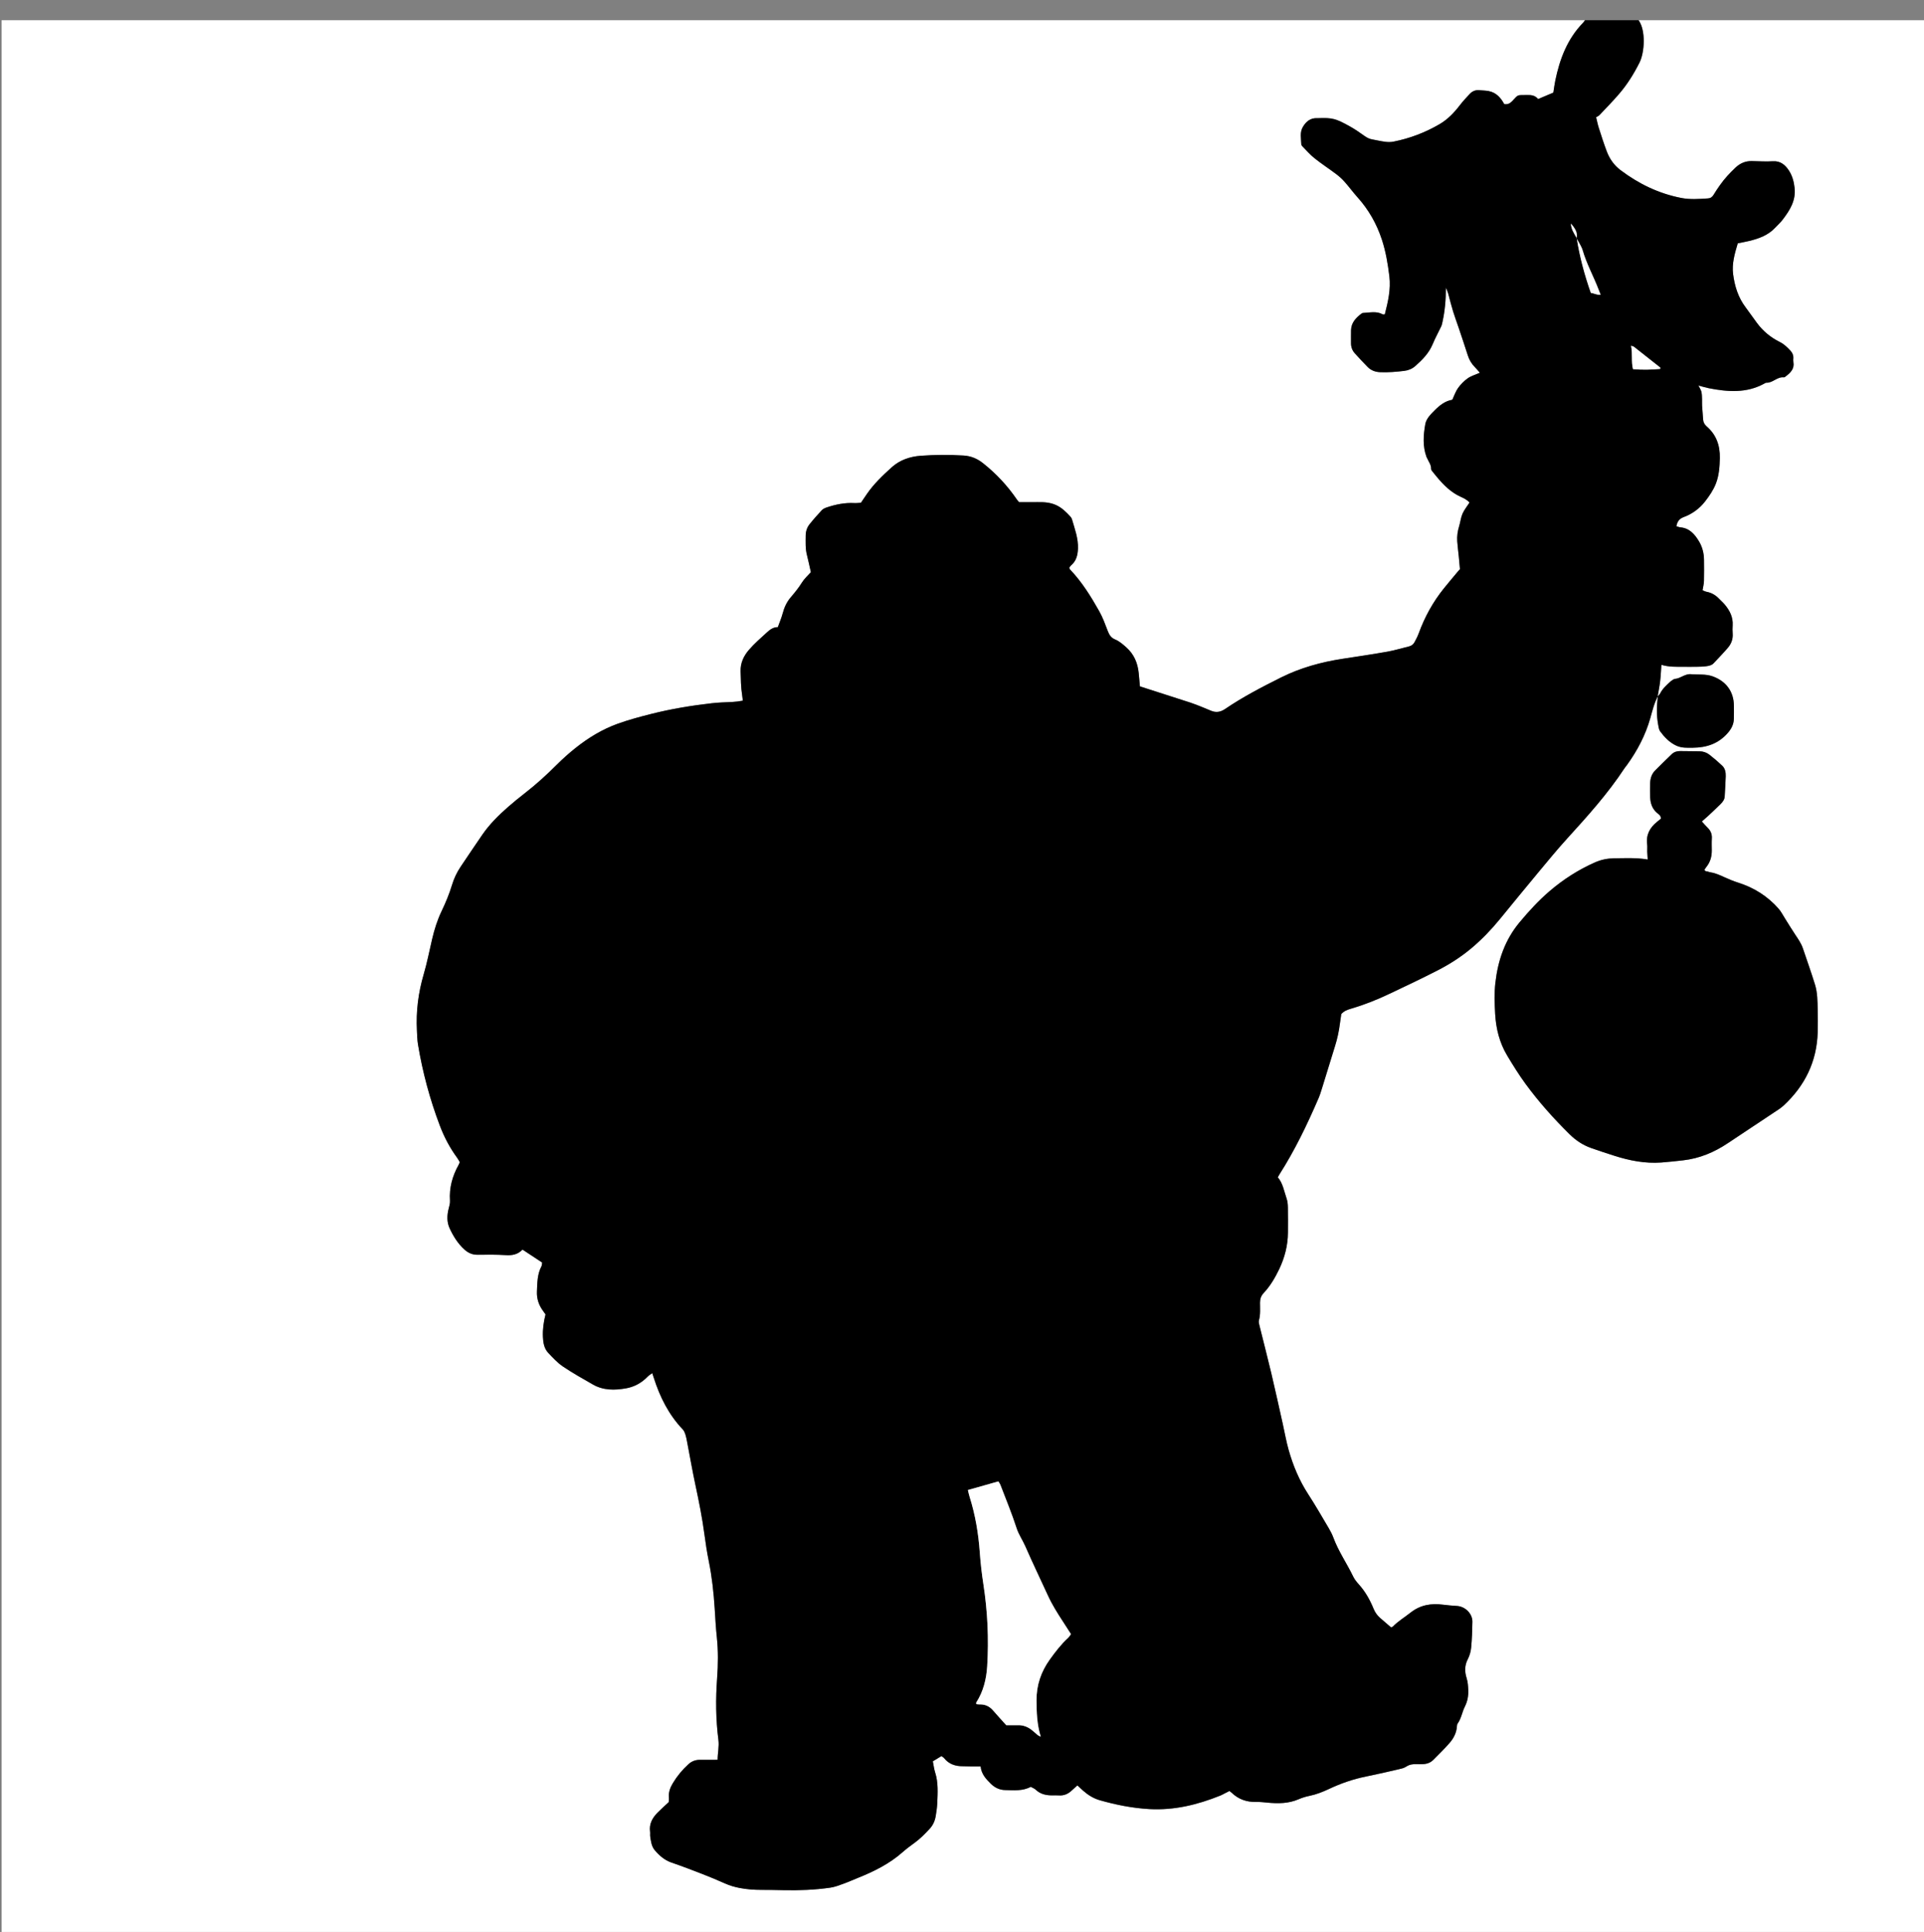 <?xml version="1.0" encoding="utf-8"?>
<!-- Generator: Adobe Illustrator 16.0.2, SVG Export Plug-In . SVG Version: 6.00 Build 0)  -->
<!DOCTYPE svg PUBLIC "-//W3C//DTD SVG 1.1//EN" "http://www.w3.org/Graphics/SVG/1.1/DTD/svg11.dtd">
<svg version="1.1" id="Layer_1" xmlns="http://www.w3.org/2000/svg" xmlns:xlink="http://www.w3.org/1999/xlink" x="0px" y="0px"
	 width="1137.362px" height="1141.882px" viewBox="0 0 1137.362 1141.882" enable-background="new 0 0 1137.362 1141.882"
	 xml:space="preserve">
<rect x="0" y="0" width="1137.362" height="1141.882" fill="#808080" stroke="none"/>
<g>
	<path fill-rule="evenodd" clip-rule="evenodd" fill="#FFFFFF" d="M968.642,11.96c56.64,0,113.28,0,169.92,0
		c0,376.961,0,753.921,0,1130.882c-379.2,0-758.401,0-1137.602,0c0-376.961,0-753.921,0-1130.882c312,0,624.001,0,936.002,0
		c-0.386,0.509-0.722,1.065-1.163,1.52c-9.28,9.526-13.745,21.37-16.381,34.081c-0.481,2.322-0.768,4.684-1.168,7.183
		c-3.02,1.276-5.931,2.507-9.01,3.809c-1.812-2.253-4.124-2.436-6.592-2.375c-6.163,0.152-4.768-0.569-8.714,3.592
		c-1.328,1.4-2.744,2.09-4.709,1.77c-2.035-3.777-4.743-6.829-9.165-7.691c-1.855-0.362-3.782-0.354-5.676-0.528
		c-2.244-0.207-4.098,0.64-5.58,2.234c-1.955,2.102-3.945,4.193-5.687,6.467c-3.431,4.484-7.229,8.515-12.159,11.394
		c-8.503,4.965-17.584,8.4-27.229,10.314c-1.54,0.306-3.204,0.3-4.767,0.098c-2.688-0.348-5.342-0.971-8.012-1.463
		c-1.606-0.297-2.963-1.035-4.299-1.983c-2.737-1.939-5.496-3.884-8.417-5.52c-8.7-4.871-10.597-5.299-19.066-5.008
		c-0.159,0.005-0.32,0.012-0.479,0.004c-4.003-0.211-6.584,1.927-8.495,5.157c-1.94,3.28-1.028,6.837-0.938,10.306
		c0.011,0.419,0.369,0.902,0.694,1.23c2.354,2.377,4.56,4.95,7.161,7.023c4.121,3.283,8.56,6.164,12.772,9.336
		c1.773,1.335,3.455,2.854,4.929,4.512c2.634,2.963,4.971,6.19,7.621,9.136c6.624,7.364,11.398,15.745,14.475,25.15
		c2.3,7.029,3.498,14.242,4.396,21.565c0.962,7.837-0.836,15.189-2.698,22.557c-0.61,0-0.974,0.111-1.202-0.017
		c-3.77-2.106-7.766-0.957-11.686-0.831c-0.297,0.009-0.627,0.183-0.873,0.371c-3.257,2.481-6.044,5.293-6.183,9.731
		c-0.08,2.557,0.012,5.12-0.019,7.679c-0.028,2.353,0.717,4.414,2.296,6.135c2.485,2.709,4.967,5.426,7.551,8.039
		c1.992,2.013,4.515,2.938,7.351,3.054c4.811,0.196,9.587-0.195,14.353-0.783c2.445-0.302,4.65-1.247,6.486-2.87
		c4.211-3.726,8.1-7.68,10.304-13.051c1.45-3.531,3.343-6.878,4.969-10.34c0.4-0.853,0.578-1.821,0.78-2.752
		c1.356-6.249,2.005-12.579,1.992-20.178c0.771,1.879,1.147,2.671,1.389,3.589c0.931,3.551,1.849,7.108,2.923,10.618
		c0.982,3.205,2.18,6.344,3.246,9.524c1.83,5.454,3.672,10.904,5.426,16.383c0.851,2.654,2.219,4.931,4.179,6.898
		c0.97,0.974,1.832,2.055,2.928,3.297c-2.67,1.18-5.19,1.874-7.197,3.294c-2.182,1.544-4.157,3.568-5.72,5.744
		c-1.45,2.018-2.237,4.512-3.373,6.915c-4.216,0.701-7.438,3.249-10.418,6.235c-2.398,2.403-4.986,4.926-5.571,8.238
		c-1.136,6.44-1.618,12.997,0.736,19.368c0.11,0.297,0.305,0.563,0.431,0.856c0.87,2.029,2.395,3.799,2.281,6.227
		c-0.024,0.531,0.52,1.132,0.897,1.629c0.773,1.018,1.606,1.99,2.424,2.973c4.016,4.829,8.361,9.222,14.238,11.867
		c1.816,0.817,3.728,1.73,5.141,3.375c-1.493,2.318-3.161,4.321-4.157,6.616c-1,2.305-1.231,4.931-1.98,7.36
		c-0.906,2.947-1.334,5.938-1.112,8.993c0.22,3.025,0.624,6.036,0.924,9.056c0.25,2.52,0.465,5.043,0.674,7.333
		c-0.679,0.771-1.111,1.238-1.518,1.727c-2.658,3.198-5.344,6.373-7.957,9.606c-6.494,8.036-11.384,16.971-14.923,26.671
		c-0.65,1.784-1.574,3.477-2.465,5.163c-0.698,1.321-1.803,2.161-3.319,2.52c-4.198,0.995-8.338,2.304-12.577,3.054
		c-8.813,1.559-17.672,2.872-26.521,4.223c-12.724,1.943-25.005,5.315-36.562,11.09c-11.305,5.649-22.52,11.475-32.984,18.591
		c-2.831,1.926-5.488,2.271-8.521,0.962c-1.762-0.761-3.531-1.505-5.316-2.206c-2.23-0.876-4.452-1.79-6.729-2.53
		c-9.846-3.204-19.711-6.35-29.782-9.586c-0.231-2.525-0.457-5.216-0.729-7.902c-0.603-5.938-2.769-11.094-7.333-15.156
		c-2.047-1.822-4.092-3.631-6.625-4.678c-2.279-0.942-3.412-2.61-4.263-4.826c-1.544-4.022-3.007-8.137-5.112-11.87
		c-4.949-8.773-10.258-17.344-17.286-24.686c-0.198-0.207-0.255-0.548-0.445-0.979c0.33-0.436,0.633-1.023,1.098-1.422
		c3.029-2.6,3.902-5.933,4.059-9.829c0.245-6.102-1.868-11.625-3.502-17.286c-0.171-0.595-0.5-1.207-0.921-1.657
		c-2.505-2.686-5.012-5.279-8.507-6.862c-3.66-1.657-7.395-1.804-11.25-1.739c-3.51,0.059-7.021,0.013-10.629,0.013
		c-0.38-0.449-0.834-0.899-1.188-1.418c-5.638-8.246-12.336-15.469-20.202-21.67c-3.423-2.699-7.112-4.2-11.38-4.473
		c-8.474-0.542-16.953-0.478-25.412,0.141c-6.363,0.465-12.328,2.501-17.091,6.795c-5.335,4.81-10.571,9.79-14.685,15.772
		c-1.169,1.701-2.322,3.414-3.54,5.205c-1.314,0.07-2.583,0.256-3.84,0.187c-5.684-0.315-11.137,0.799-16.472,2.603
		c-1.022,0.346-2.123,0.871-2.84,1.639c-2.503,2.682-4.949,5.433-7.231,8.304c-1.517,1.909-2.254,4.235-2.264,6.709
		c-0.016,3.831-0.243,7.666,0.739,11.451c0.869,3.351,1.546,6.752,2.313,10.151c-1.763,1.995-3.876,3.831-5.277,6.105
		c-1.947,3.162-4.28,5.974-6.653,8.774c-2.326,2.745-3.776,5.857-4.694,9.332c-0.727,2.75-1.875,5.387-2.903,8.263
		c-2.793-0.007-4.711,1.518-6.467,3.117c-3.662,3.336-7.437,6.614-10.654,10.354c-3.033,3.525-5.042,7.671-4.885,12.668
		c0.146,4.639,0.161,9.271,0.89,13.867c0.168,1.064,0.279,2.137,0.448,3.449c-2.298,0.407-4.31,0.688-6.374,0.779
		c-3.993,0.178-8.001,0.286-11.967,0.739c-12.081,1.38-24.076,3.35-35.869,6.332c-6.654,1.683-13.319,3.463-19.77,5.782
		c-9.086,3.267-17.308,8.276-24.861,14.273c-3.873,3.075-7.582,6.397-11.087,9.886c-6.018,5.989-12.247,11.712-18.97,16.906
		c-3.416,2.64-6.766,5.376-10.012,8.222c-5.543,4.858-10.772,10.045-14.989,16.131c-4.369,6.309-8.611,12.705-12.911,19.062
		c-2.257,3.337-3.956,6.948-5.122,10.795c-1.627,5.371-3.773,10.528-6.195,15.582c-2.499,5.214-4.209,10.701-5.532,16.317
		c-1.649,7-3.009,14.084-5.028,20.975c-3.184,10.867-4.583,21.879-3.993,33.162c0.142,2.713,0.172,5.456,0.612,8.125
		c2.711,16.451,7.015,32.481,12.925,48.079c2.565,6.77,5.895,13.113,10.18,18.956c0.641,0.872,1.128,1.856,1.621,2.679
		c-0.296,0.689-0.445,1.146-0.676,1.559c-3.685,6.57-5.623,13.554-5.119,21.144c0.106,1.594-0.349,3.094-0.756,4.657
		c-1.014,3.901-1.192,7.979,0.552,11.731c2.159,4.642,4.82,8.987,8.694,12.5c2.251,2.041,4.74,3.178,7.785,3.133
		c5.586-0.082,11.174-0.128,16.753,0.22c3.632,0.227,7.009-0.273,9.839-3.286c3.951,2.605,7.778,5.128,11.611,7.656
		c-0.146,0.923-0.089,1.624-0.368,2.146c-2.514,4.702-2.486,9.8-2.701,14.939c-0.186,4.429,1.129,8.154,3.687,11.601
		c0.474,0.638,0.912,1.302,1.383,1.979c-1.104,4.396-1.731,8.8-1.53,13.296c0.154,3.417,0.695,6.812,3.087,9.372
		c2.718,2.909,5.498,5.913,8.76,8.125c5.676,3.848,11.703,7.186,17.655,10.613c6.162,3.549,12.857,3.465,19.567,2.293
		c4.999-0.873,9.299-3.263,12.857-6.949c0.723-0.748,1.668-1.28,2.688-2.045c0.366,1.107,0.623,1.859,0.863,2.616
		c3.624,11.411,8.848,21.915,17.204,30.684c0.724,0.76,1.175,1.861,1.515,2.884c0.452,1.358,0.709,2.787,0.981,4.199
		c1.664,8.632,3.158,17.3,4.999,25.893c2.077,9.697,4.018,19.405,5.322,29.242c0.692,5.227,1.497,10.45,2.545,15.615
		c1.881,9.271,2.9,18.631,3.497,28.056c0.354,5.584,0.648,11.179,1.244,16.739c0.873,8.149,0.779,16.289,0.182,24.431
		c-0.89,12.158-0.801,24.312,0.762,36.386c0.527,4.07-0.473,7.813-0.461,11.8c-3.793,0-7.278-0.036-10.762,0.012
		c-2.49,0.034-4.668,0.919-6.526,2.614c-3.568,3.258-6.626,6.933-9.119,11.069c-1.594,2.645-2.715,5.413-2.384,8.619
		c0.111,1.075-0.112,2.186-0.146,2.71c-2.492,2.338-4.656,4.229-6.656,6.279c-3.009,3.088-4.987,6.628-4.336,11.182
		c0.134,0.941-0.07,1.934,0.075,2.873c0.438,2.839,0.767,5.812,2.693,8.07c2.708,3.176,5.773,5.894,9.904,7.307
		c6.179,2.114,12.283,4.455,18.372,6.821c4.463,1.734,8.887,3.585,13.26,5.538c2.802,1.25,5.691,2.094,8.685,2.663
		c4.257,0.811,8.55,1.132,12.883,1.118c4.317-0.014,8.636,0.073,12.952,0.168c9.29,0.203,18.558-0.154,27.753-1.48
		c2.648-0.382,5.227-1.404,7.77-2.321c2.853-1.027,5.621-2.286,8.438-3.414c9.548-3.82,18.678-8.346,26.479-15.227
		c2.274-2.006,4.718-3.834,7.18-5.61c3.269-2.358,6.038-5.212,8.77-8.145c2.055-2.206,3.188-4.775,3.652-7.664
		c0.406-2.524,0.803-5.07,0.904-7.618c0.241-6.062,0.654-12.138-1.244-18.081c-0.67-2.1-0.917-4.334-1.376-6.604
		c1.807-1.093,3.41-2.063,5.088-3.078c0.621,0.476,1.216,0.776,1.598,1.248c2.852,3.535,6.662,4.767,11.037,4.741
		c1.599-0.009,3.197,0.088,4.796,0.104c1.884,0.019,3.769,0.004,5.726,0.004c0.441,4.489,3.13,7.401,6.027,10.245
		c2.412,2.368,5.235,3.689,8.566,3.737c5.088,0.072,10.258,0.686,15.037-1.919c1.088,0.617,2.207,0.996,2.98,1.735
		c2.755,2.633,6.107,3.317,9.725,3.316c1.28-0.001,2.566-0.079,3.838,0.021c3.093,0.245,5.614-0.882,7.798-2.984
		c1.013-0.975,2.086-1.887,3.23-2.917c1.257,1.152,2.294,2.135,3.363,3.081c2.911,2.575,6.172,4.616,9.911,5.681
		c9.551,2.717,19.22,4.649,29.197,5.22c14.73,0.841,28.556-2.553,42.042-7.98c0.887-0.356,1.717-0.854,2.573-1.285
		c0.962-0.485,1.925-0.97,2.798-1.409c0.607,0.47,1.016,0.731,1.358,1.06c4.034,3.854,8.847,5.534,14.405,5.394
		c2.226-0.057,4.468,0.196,6.692,0.413c6.266,0.61,12.433,0.591,18.378-1.969c2.045-0.881,4.216-1.572,6.397-2.013
		c4.117-0.831,7.946-2.358,11.723-4.133c6.968-3.274,14.191-5.788,21.767-7.311c6.423-1.291,12.805-2.783,19.189-4.254
		c1.546-0.356,3.22-0.693,4.498-1.544c2.009-1.337,4.093-1.63,6.368-1.522c1.117,0.054,2.239,0.019,3.359-0.003
		c2.496-0.046,4.729-0.813,6.499-2.619c3.244-3.308,6.602-6.521,9.618-10.028c2.297-2.669,3.932-5.815,4.212-9.48
		c0.048-0.623,0.084-1.36,0.423-1.831c2.2-3.06,2.668-6.844,4.313-10.106c1.569-3.113,2.12-6.309,1.983-9.733
		c-0.096-2.399-0.231-4.728-0.97-7.077c-1.171-3.727-1.238-7.433,0.689-11.134c1.083-2.079,1.775-4.519,1.995-6.857
		c0.478-5.08,0.664-10.198,0.733-15.305c0.065-4.773-4.232-9.009-9.054-9.323c-2.707-0.178-5.42-0.375-8.107-0.734
		c-7.1-0.95-13.609,0.064-19.435,4.692c-3.493,2.775-7.383,5.048-10.504,8.307c-0.188,0.195-0.591,0.184-1.069,0.318
		c-2.094-1.802-4.289-3.645-6.43-5.548c-1.685-1.496-2.935-3.237-3.817-5.404c-2.118-5.198-4.851-10.072-8.64-14.304
		c-1.272-1.422-2.556-2.946-3.373-4.645c-3.74-7.776-8.732-14.911-11.748-23.061c-0.717-1.938-1.683-3.809-2.737-5.589
		c-3.991-6.738-7.891-13.542-12.155-20.104c-5.287-8.136-8.95-16.948-11.565-26.207c-1.431-5.067-2.319-10.288-3.476-15.435
		c-2.242-9.98-4.419-19.977-6.778-29.929c-2.213-9.33-4.64-18.609-6.935-27.919c-0.264-1.066-0.64-2.293-0.358-3.271
		c1-3.475,0.624-6.996,0.644-10.497c0.012-2.198,0.608-3.981,2.147-5.62c3.867-4.118,6.713-8.965,9.138-14.018
		c3.285-6.85,5.181-14.091,5.216-21.743c0.022-4.96,0.065-9.921-0.029-14.879c-0.033-1.736-0.184-3.558-0.745-5.179
		c-1.496-4.327-2.164-8.991-5.224-12.599c0.46-0.804,0.753-1.366,1.093-1.899c9.055-14.198,16.305-29.324,22.968-44.749
		c0.821-1.9,1.438-3.896,2.053-5.878c2.606-8.391,5.151-16.8,7.77-25.186c1.339-4.287,2.271-8.649,2.834-13.101
		c0.259-2.045,0.586-4.082,0.819-5.688c1.724-1.829,3.496-2.473,5.364-3.021c7.84-2.299,15.43-5.277,22.804-8.774
		c9.678-4.589,19.374-9.153,28.896-14.051c7.111-3.657,13.851-7.979,20.002-13.161c6.141-5.172,11.659-10.932,16.734-17.14
		c7.591-9.286,15.185-18.57,22.856-27.789c5.524-6.638,11.005-13.325,16.81-19.712c12.055-13.264,24.075-26.537,33.937-41.584
		c0.437-0.667,0.984-1.261,1.452-1.909c6.129-8.494,10.953-17.611,13.823-27.759c1.244-4.397,2.295-8.904,4.51-12.991
		c-0.783,5.717-0.907,11.439,0.173,17.139c0.236,1.243,0.391,2.664,1.097,3.626c2.561,3.492,5.501,6.592,9.56,8.487
		c3.203,1.495,6.542,1.278,9.883,1.25c8.003-0.069,14.989-2.364,20.496-8.633c2.253-2.564,3.609-5.205,3.679-8.539
		c0.054-2.557,0.038-5.115,0.02-7.673c-0.063-8.36-4.627-14.5-12.542-17.343c-4.214-1.514-8.531-0.883-12.799-1.272
		c-3.642-0.333-6.161,2.536-9.546,2.774c-0.714,0.05-1.385,0.736-2.072,1.136c-0.138,0.08-0.267,0.179-0.386,0.285
		c-2.382,2.135-4.764,4.26-6.263,7.181c-0.339,0.661-0.97,1.172-1.466,1.752c0.5-2.989,1.112-5.964,1.469-8.97
		c0.371-3.129,0.494-6.287,0.745-9.693c4.528,1.347,8.836,1.16,13.13,1.165c2.561,0.002,5.121,0.037,7.68-0.013
		c1.917-0.037,3.851-0.057,5.743-0.326c1.556-0.221,3.179-0.515,4.354-1.785c2.821-3.05,5.748-6.01,8.438-9.172
		c2.02-2.374,3.05-5.205,2.79-8.435c-0.128-1.589-0.104-3.203-0.006-4.797c0.293-4.794-1.703-8.707-4.652-12.238
		c-1.022-1.223-2.249-2.273-3.351-3.433c-2.043-2.151-4.46-3.582-7.409-4.133c-0.86-0.161-1.667-0.618-2.39-0.897
		c0.328-2.065,0.788-3.772,0.835-5.491c0.113-4.156,0.058-8.318,0.024-12.478c-0.032-3.916-0.974-7.629-2.987-10.984
		c-2.53-4.216-5.623-7.776-11.012-8.255c-0.752-0.066-1.479-0.4-2.33-0.643c0.513-2.707,1.648-4.416,4.272-5.384
		c5.041-1.86,9.37-5.016,12.652-9.223c2.531-3.245,4.946-6.794,6.427-10.592c1.845-4.736,2.232-9.872,2.333-15.062
		c0.146-7.55-2.087-13.805-7.792-18.769c-1.27-1.104-2.001-2.416-2.099-4.13c-0.153-2.709-0.437-5.411-0.604-8.12
		c-0.078-1.275,0.028-2.561-0.024-3.839c-0.06-1.431-0.043-2.896-0.36-4.277c-0.256-1.114-0.959-2.125-1.741-3.763
		c2.482,0.646,4.281,1.218,6.121,1.577c11.149,2.176,22.204,3.054,32.706-2.698c0.417-0.228,0.881-0.555,1.313-0.54
		c3.811,0.13,6.407-3.639,10.324-3.189c0.384,0.044,0.864-0.376,1.236-0.663c2.738-2.109,5.107-4.409,4.399-8.358
		c-0.14-0.776-0.061-1.598-0.023-2.396c0.081-1.71-0.585-3.134-1.707-4.342c-1.849-1.99-3.753-3.871-6.268-5.118
		c-5.379-2.667-9.931-6.407-13.521-11.249c-2.285-3.081-4.458-6.246-6.761-9.314c-4.355-5.803-6.431-12.458-7.341-19.531
		c-0.817-6.348,0.991-12.29,2.745-18.247c2.474-0.508,4.672-0.887,6.834-1.417c5.651-1.385,11.045-3.311,15.18-7.701
		c1.534-1.629,3.227-3.14,4.571-4.914c4.191-5.531,7.831-11.164,6.995-18.77c-0.419-3.812-1.401-7.279-3.41-10.314
		c-2.139-3.23-4.954-5.695-9.475-5.382c-4.133,0.286-8.31-0.057-12.467-0.113c-3.709-0.05-6.857,1.303-9.532,3.833
		c-3.378,3.194-6.558,6.567-9.224,10.39c-1.28,1.836-2.578,3.669-3.7,5.602c-0.803,1.382-1.838,2.143-3.412,2.244
		c-5.266,0.337-10.513,0.748-15.774-0.275c-13.293-2.584-25.116-8.321-35.872-16.425c-3.82-2.877-6.473-6.655-8.143-11.052
		c-1.758-4.627-3.242-9.36-4.765-14.074c-0.582-1.804-0.938-3.682-1.55-6.142c0.616-0.385,1.427-0.691,1.962-1.257
		c3.953-4.18,7.991-8.292,11.733-12.658c4.803-5.604,8.679-11.839,11.992-18.458C972.247,30.878,972.953,17.849,968.642,11.96z
		 M974.029,508.01c-7.04-1.16-13.442-0.77-19.827-0.705c-3.854,0.039-7.628,0.766-11.198,2.337
		c-9.883,4.349-18.922,10.149-27.062,17.132c-6.414,5.503-12.167,11.778-17.616,18.3c-8.727,10.444-12.868,22.667-14.362,35.957
		c-0.681,6.051-0.46,12.111-0.116,18.188c0.497,8.781,2.566,17.09,7.088,24.639c3.447,5.753,7.001,11.478,10.964,16.88
		c7.766,10.586,16.511,20.358,25.854,29.59c3.696,3.653,7.918,6.485,12.817,8.216c4.518,1.595,9.076,3.08,13.64,4.543
		c9.048,2.9,18.272,4.707,27.831,4.021c4.297-0.309,8.583-0.808,12.866-1.282c9.75-1.081,18.492-4.789,26.59-10.209
		c8.9-5.959,17.851-11.845,26.758-17.794c2.126-1.419,4.363-2.752,6.218-4.48c12.499-11.65,19.521-25.909,20.033-43.135
		c0.133-4.475,0.101-8.958-0.003-13.435c-0.114-4.954-0.095-9.979-1.557-14.747c-2.2-7.175-4.745-14.245-7.133-21.364
		c-0.979-2.918-2.674-5.421-4.381-7.947c-2.144-3.17-4.098-6.468-6.15-9.699c-1.282-2.018-2.373-4.213-3.938-5.987
		c-6.486-7.36-14.501-12.405-23.871-15.357c-2.728-0.859-5.391-1.972-7.996-3.158c-2.627-1.195-5.22-2.414-8.1-2.881
		c-0.628-0.102-1.252-0.279-1.85-0.499c-0.661-0.242-1.664,0.093-1.912-1.18c0.306-0.437,0.632-0.971,1.023-1.451
		c2.331-2.855,3.294-6.159,3.276-9.798c-0.011-2.399-0.115-4.806,0.031-7.196c0.16-2.608-0.781-4.637-2.607-6.404
		c-1.115-1.08-2.112-2.282-3.303-3.581c1.267-1.106,2.365-2.013,3.403-2.983c2.569-2.4,5.154-4.787,7.646-7.268
		c1.244-1.239,2.361-2.64,2.465-4.535c0.218-3.987,0.486-7.973,0.607-11.963c0.069-2.277-0.347-4.568-2.067-6.196
		c-2.431-2.299-4.976-4.495-7.621-6.541c-1.652-1.277-3.67-1.949-5.814-1.982c-3.837-0.058-7.674-0.112-11.511-0.119
		c-1.81-0.003-3.51,0.477-4.844,1.764c-3.335,3.217-6.682,6.425-9.926,9.732c-1.986,2.025-2.822,4.629-2.897,7.427
		c-0.078,2.877-0.132,5.764,0.022,8.635c0.184,3.442,1.232,6.54,3.981,8.934c0.998,0.869,2.44,1.62,2.339,3.456
		c-0.708,0.581-1.439,1.196-2.187,1.792c-4.286,3.418-6.656,7.66-5.927,13.333c0.183,1.417,0.004,2.877,0.048,4.315
		C973.798,504.717,973.914,506.108,974.029,508.01z"/>
	<path fill-rule="evenodd" clip-rule="evenodd" d="M968.642,11.96c4.312,5.889,3.605,18.918,0.575,24.97
		c-3.313,6.618-7.189,12.854-11.992,18.458c-3.742,4.365-7.78,8.478-11.733,12.658c-0.535,0.566-1.346,0.872-1.962,1.257
		c0.612,2.46,0.968,4.338,1.55,6.142c1.522,4.714,3.007,9.447,4.765,14.074c1.67,4.396,4.322,8.174,8.143,11.052
		c10.756,8.104,22.579,13.84,35.872,16.425c5.262,1.023,10.509,0.612,15.774,0.275c1.574-0.101,2.609-0.861,3.412-2.244
		c1.122-1.933,2.42-3.766,3.7-5.602c2.666-3.823,5.846-7.196,9.224-10.39c2.675-2.53,5.823-3.883,9.532-3.833
		c4.157,0.056,8.334,0.399,12.467,0.113c4.521-0.313,7.336,2.152,9.475,5.382c2.009,3.035,2.991,6.502,3.41,10.314
		c0.836,7.605-2.804,13.238-6.995,18.77c-1.345,1.774-3.037,3.285-4.571,4.914c-4.135,4.391-9.528,6.316-15.18,7.701
		c-2.162,0.529-4.36,0.909-6.834,1.417c-1.754,5.957-3.563,11.898-2.745,18.247c0.91,7.074,2.985,13.729,7.341,19.531
		c2.303,3.068,4.476,6.233,6.761,9.314c3.59,4.841,8.142,8.581,13.521,11.249c2.515,1.248,4.419,3.128,6.268,5.118
		c1.122,1.208,1.788,2.632,1.707,4.342c-0.037,0.798-0.116,1.62,0.023,2.396c0.708,3.95-1.661,6.249-4.399,8.358
		c-0.372,0.287-0.853,0.707-1.236,0.663c-3.917-0.449-6.514,3.319-10.324,3.189c-0.433-0.015-0.896,0.312-1.313,0.54
		c-10.502,5.752-21.557,4.875-32.706,2.698c-1.84-0.359-3.639-0.931-6.121-1.577c0.782,1.638,1.485,2.649,1.741,3.763
		c0.317,1.381,0.301,2.846,0.36,4.277c0.053,1.278-0.054,2.563,0.024,3.839c0.167,2.708,0.45,5.411,0.604,8.12
		c0.098,1.714,0.829,3.026,2.099,4.13c5.705,4.963,7.938,11.219,7.792,18.769c-0.101,5.19-0.488,10.326-2.333,15.062
		c-1.48,3.798-3.896,7.347-6.427,10.592c-3.282,4.207-7.611,7.362-12.652,9.223c-2.624,0.968-3.76,2.677-4.272,5.384
		c0.851,0.242,1.578,0.576,2.33,0.643c5.389,0.479,8.481,4.04,11.012,8.255c2.014,3.355,2.955,7.068,2.987,10.984
		c0.033,4.16,0.089,8.322-0.024,12.478c-0.047,1.719-0.507,3.426-0.835,5.491c0.723,0.279,1.529,0.736,2.39,0.897
		c2.949,0.551,5.366,1.981,7.409,4.133c1.102,1.16,2.328,2.21,3.351,3.433c2.949,3.531,4.945,7.444,4.652,12.238
		c-0.098,1.594-0.122,3.208,0.006,4.797c0.26,3.229-0.771,6.061-2.79,8.435c-2.689,3.162-5.616,6.122-8.438,9.172
		c-1.175,1.27-2.798,1.563-4.354,1.785c-1.893,0.269-3.826,0.289-5.743,0.326c-2.559,0.05-5.119,0.016-7.68,0.013
		c-4.294-0.005-8.602,0.182-13.13-1.165c-0.251,3.406-0.374,6.564-0.745,9.693c-0.356,3.006-0.969,5.981-1.469,8.97l0.162-0.164
		c-2.21,4.081-3.261,8.588-4.505,12.985c-2.87,10.148-7.694,19.265-13.823,27.759c-0.468,0.648-1.016,1.242-1.452,1.909
		c-9.861,15.047-21.882,28.32-33.937,41.584c-5.805,6.388-11.285,13.075-16.81,19.712c-7.672,9.218-15.266,18.502-22.856,27.789
		c-5.075,6.208-10.594,11.968-16.734,17.14c-6.151,5.181-12.891,9.503-20.002,13.161c-9.522,4.897-19.219,9.462-28.896,14.051
		c-7.374,3.497-14.964,6.476-22.804,8.774c-1.868,0.548-3.641,1.191-5.364,3.021c-0.233,1.605-0.561,3.643-0.819,5.688
		c-0.563,4.451-1.495,8.813-2.834,13.101c-2.618,8.386-5.163,16.795-7.77,25.186c-0.615,1.981-1.231,3.978-2.053,5.878
		c-6.663,15.425-13.913,30.551-22.968,44.749c-0.34,0.533-0.633,1.096-1.093,1.899c3.06,3.607,3.728,8.271,5.224,12.599
		c0.562,1.621,0.712,3.442,0.745,5.179c0.095,4.958,0.052,9.919,0.029,14.879c-0.035,7.652-1.931,14.894-5.216,21.743
		c-2.425,5.053-5.271,9.899-9.138,14.018c-1.539,1.639-2.136,3.422-2.147,5.62c-0.02,3.501,0.356,7.022-0.644,10.497
		c-0.281,0.979,0.095,2.205,0.358,3.271c2.295,9.31,4.722,18.589,6.935,27.919c2.359,9.952,4.536,19.948,6.778,29.929
		c1.156,5.146,2.045,10.367,3.476,15.435c2.615,9.259,6.278,18.071,11.565,26.207c4.265,6.563,8.164,13.366,12.155,20.104
		c1.055,1.78,2.021,3.651,2.737,5.589c3.016,8.149,8.008,15.284,11.748,23.061c0.817,1.698,2.101,3.223,3.373,4.645
		c3.789,4.231,6.521,9.105,8.64,14.304c0.883,2.167,2.133,3.908,3.817,5.404c2.141,1.903,4.336,3.746,6.43,5.548
		c0.479-0.135,0.882-0.123,1.069-0.318c3.121-3.259,7.011-5.531,10.504-8.307c5.825-4.628,12.335-5.643,19.435-4.692
		c2.688,0.359,5.4,0.557,8.107,0.734c4.821,0.314,9.119,4.55,9.054,9.323c-0.069,5.106-0.256,10.225-0.733,15.305
		c-0.22,2.339-0.912,4.778-1.995,6.857c-1.928,3.701-1.86,7.407-0.689,11.134c0.738,2.35,0.874,4.678,0.97,7.077
		c0.137,3.425-0.414,6.62-1.983,9.733c-1.646,3.263-2.113,7.047-4.313,10.106c-0.339,0.471-0.375,1.208-0.423,1.831
		c-0.28,3.665-1.915,6.812-4.212,9.48c-3.017,3.507-6.374,6.721-9.618,10.028c-1.771,1.806-4.003,2.573-6.499,2.619
		c-1.12,0.021-2.242,0.057-3.359,0.003c-2.275-0.107-4.359,0.186-6.368,1.522c-1.278,0.851-2.952,1.188-4.498,1.544
		c-6.385,1.471-12.767,2.963-19.189,4.254c-7.575,1.522-14.799,4.036-21.767,7.311c-3.776,1.774-7.605,3.302-11.723,4.133
		c-2.182,0.44-4.353,1.132-6.397,2.013c-5.945,2.56-12.112,2.579-18.378,1.969c-2.225-0.217-4.467-0.47-6.692-0.413
		c-5.559,0.141-10.371-1.539-14.405-5.394c-0.343-0.328-0.751-0.59-1.358-1.06c-0.873,0.439-1.836,0.924-2.798,1.409
		c-0.856,0.431-1.687,0.929-2.573,1.285c-13.486,5.428-27.312,8.821-42.042,7.98c-9.978-0.57-19.646-2.503-29.197-5.22
		c-3.739-1.064-7-3.105-9.911-5.681c-1.069-0.946-2.106-1.929-3.363-3.081c-1.145,1.03-2.218,1.942-3.23,2.917
		c-2.184,2.103-4.705,3.229-7.798,2.984c-1.271-0.101-2.558-0.022-3.838-0.021c-3.617,0.001-6.97-0.684-9.725-3.316
		c-0.773-0.739-1.893-1.118-2.98-1.735c-4.779,2.604-9.949,1.991-15.037,1.919c-3.331-0.048-6.154-1.369-8.566-3.737
		c-2.897-2.844-5.586-5.756-6.027-10.245c-1.957,0-3.842,0.015-5.726-0.004c-1.599-0.017-3.197-0.113-4.796-0.104
		c-4.375,0.025-8.186-1.206-11.037-4.741c-0.382-0.472-0.977-0.772-1.598-1.248c-1.679,1.016-3.282,1.985-5.088,3.078
		c0.46,2.271,0.706,4.505,1.376,6.604c1.897,5.943,1.485,12.02,1.244,18.081c-0.101,2.548-0.499,5.094-0.904,7.618
		c-0.464,2.889-1.597,5.458-3.652,7.664c-2.732,2.933-5.501,5.786-8.77,8.145c-2.462,1.776-4.906,3.604-7.18,5.61
		c-7.8,6.881-16.93,11.406-26.479,15.227c-2.817,1.128-5.586,2.387-8.438,3.414c-2.543,0.917-5.121,1.939-7.77,2.321
		c-9.195,1.326-18.463,1.684-27.753,1.48c-4.316-0.095-8.635-0.182-12.952-0.168c-4.333,0.014-8.626-0.308-12.883-1.118
		c-2.994-0.569-5.883-1.413-8.685-2.663c-4.373-1.953-8.796-3.804-13.26-5.538c-6.089-2.366-12.193-4.707-18.372-6.821
		c-4.131-1.413-7.196-4.131-9.904-7.307c-1.926-2.259-2.255-5.231-2.693-8.07c-0.145-0.939,0.059-1.932-0.075-2.873
		c-0.651-4.554,1.327-8.094,4.336-11.182c2-2.051,4.164-3.941,6.656-6.279c0.034-0.524,0.257-1.635,0.146-2.71
		c-0.331-3.206,0.791-5.975,2.384-8.619c2.493-4.137,5.55-7.812,9.119-11.069c1.857-1.695,4.036-2.58,6.526-2.614
		c3.484-0.048,6.969-0.012,10.762-0.012c-0.011-3.987,0.988-7.729,0.461-11.8c-1.563-12.074-1.652-24.228-0.762-36.386
		c0.597-8.142,0.691-16.281-0.182-24.431c-0.596-5.561-0.89-11.155-1.244-16.739c-0.597-9.425-1.616-18.785-3.497-28.056
		c-1.048-5.165-1.853-10.389-2.545-15.615c-1.304-9.837-3.245-19.545-5.322-29.242c-1.841-8.593-3.335-17.261-4.999-25.893
		c-0.272-1.412-0.53-2.841-0.981-4.199c-0.34-1.022-0.791-2.124-1.515-2.884c-8.356-8.769-13.58-19.272-17.204-30.684
		c-0.24-0.757-0.497-1.509-0.863-2.616c-1.019,0.765-1.965,1.297-2.688,2.045c-3.558,3.687-7.858,6.076-12.857,6.949
		c-6.71,1.172-13.405,1.256-19.567-2.293c-5.952-3.428-11.979-6.766-17.655-10.613c-3.262-2.212-6.042-5.216-8.76-8.125
		c-2.393-2.561-2.934-5.955-3.087-9.372c-0.202-4.496,0.425-8.9,1.53-13.296c-0.471-0.677-0.909-1.341-1.383-1.979
		c-2.558-3.446-3.873-7.172-3.687-11.601c0.215-5.14,0.188-10.237,2.701-14.939c0.279-0.521,0.221-1.223,0.368-2.146
		c-3.833-2.528-7.66-5.051-11.611-7.656c-2.83,3.013-6.207,3.513-9.839,3.286c-5.579-0.348-11.167-0.302-16.753-0.22
		c-3.045,0.045-5.534-1.092-7.785-3.133c-3.874-3.513-6.535-7.858-8.694-12.5c-1.745-3.752-1.566-7.83-0.552-11.731
		c0.407-1.563,0.862-3.063,0.756-4.657c-0.504-7.59,1.434-14.573,5.119-21.144c0.23-0.412,0.38-0.869,0.676-1.559
		c-0.492-0.822-0.98-1.807-1.621-2.679c-4.285-5.843-7.615-12.187-10.18-18.956c-5.91-15.598-10.214-31.628-12.925-48.079
		c-0.44-2.669-0.47-5.412-0.612-8.125c-0.59-11.283,0.81-22.295,3.993-33.162c2.019-6.891,3.379-13.976,5.028-20.975
		c1.323-5.616,3.033-11.103,5.532-16.317c2.422-5.054,4.568-10.211,6.195-15.582c1.166-3.847,2.865-7.458,5.122-10.795
		c4.299-6.357,8.542-12.753,12.911-19.062c4.216-6.086,9.445-11.273,14.989-16.131c3.246-2.845,6.596-5.582,10.012-8.222
		c6.723-5.194,12.952-10.917,18.97-16.906c3.505-3.489,7.214-6.811,11.087-9.886c7.553-5.998,15.774-11.006,24.861-14.273
		c6.451-2.319,13.115-4.1,19.77-5.782c11.793-2.981,23.788-4.951,35.869-6.332c3.965-0.453,7.974-0.562,11.967-0.739
		c2.064-0.092,4.076-0.372,6.374-0.779c-0.168-1.312-0.279-2.385-0.448-3.449c-0.729-4.597-0.745-9.229-0.89-13.867
		c-0.157-4.997,1.852-9.143,4.885-12.668c3.218-3.74,6.992-7.018,10.654-10.354c1.756-1.599,3.674-3.124,6.467-3.117
		c1.028-2.876,2.176-5.514,2.903-8.263c0.918-3.474,2.369-6.587,4.694-9.332c2.374-2.8,4.707-5.612,6.653-8.774
		c1.401-2.274,3.514-4.11,5.277-6.105c-0.767-3.399-1.444-6.8-2.313-10.151c-0.982-3.785-0.755-7.62-0.739-11.451
		c0.01-2.474,0.747-4.8,2.264-6.709c2.283-2.872,4.728-5.622,7.231-8.304c0.717-0.768,1.817-1.293,2.84-1.639
		c5.335-1.803,10.789-2.917,16.472-2.603c1.256,0.069,2.526-0.116,3.84-0.187c1.218-1.792,2.37-3.504,3.54-5.205
		c4.113-5.982,9.35-10.962,14.685-15.772c4.763-4.294,10.729-6.33,17.091-6.795c8.459-0.619,16.938-0.683,25.412-0.141
		c4.268,0.272,7.957,1.774,11.38,4.473c7.866,6.201,14.564,13.424,20.202,21.67c0.354,0.519,0.809,0.969,1.188,1.418
		c3.607,0,7.119,0.046,10.629-0.013c3.855-0.065,7.59,0.083,11.25,1.739c3.495,1.583,6.002,4.176,8.507,6.862
		c0.421,0.45,0.75,1.062,0.921,1.657c1.634,5.662,3.747,11.185,3.502,17.286c-0.156,3.896-1.029,7.229-4.059,9.829
		c-0.465,0.399-0.768,0.986-1.098,1.422c0.19,0.431,0.247,0.772,0.445,0.979c7.028,7.342,12.337,15.913,17.286,24.686
		c2.105,3.732,3.568,7.848,5.112,11.87c0.851,2.216,1.983,3.884,4.263,4.826c2.533,1.047,4.578,2.856,6.625,4.678
		c4.564,4.062,6.73,9.218,7.333,15.156c0.272,2.686,0.498,5.376,0.729,7.902c10.071,3.236,19.937,6.382,29.782,9.586
		c2.277,0.741,4.499,1.654,6.729,2.53c1.785,0.701,3.555,1.445,5.316,2.206c3.032,1.31,5.689,0.964,8.521-0.962
		c10.465-7.117,21.68-12.942,32.984-18.591c11.557-5.774,23.838-9.147,36.562-11.09c8.849-1.352,17.707-2.664,26.521-4.223
		c4.239-0.75,8.379-2.059,12.577-3.054c1.517-0.359,2.621-1.198,3.319-2.52c0.891-1.686,1.814-3.378,2.465-5.163
		c3.539-9.7,8.429-18.635,14.923-26.671c2.613-3.233,5.299-6.409,7.957-9.606c0.406-0.489,0.839-0.956,1.518-1.727
		c-0.209-2.29-0.424-4.813-0.674-7.333c-0.3-3.02-0.704-6.031-0.924-9.056c-0.222-3.055,0.206-6.045,1.112-8.993
		c0.749-2.43,0.98-5.055,1.98-7.36c0.996-2.295,2.664-4.298,4.157-6.616c-1.413-1.645-3.324-2.557-5.141-3.375
		c-5.877-2.645-10.223-7.038-14.238-11.867c-0.817-0.983-1.65-1.956-2.424-2.973c-0.378-0.497-0.922-1.098-0.897-1.629
		c0.113-2.427-1.411-4.197-2.281-6.227c-0.126-0.293-0.32-0.559-0.431-0.856c-2.354-6.371-1.872-12.928-0.736-19.368
		c0.585-3.313,3.173-5.835,5.571-8.238c2.98-2.987,6.202-5.534,10.418-6.235c1.136-2.403,1.923-4.897,3.373-6.915
		c1.563-2.175,3.538-4.2,5.72-5.744c2.007-1.42,4.527-2.114,7.197-3.294c-1.096-1.242-1.958-2.323-2.928-3.297
		c-1.96-1.967-3.328-4.244-4.179-6.898c-1.754-5.479-3.596-10.929-5.426-16.383c-1.066-3.18-2.264-6.319-3.246-9.524
		c-1.074-3.509-1.992-7.066-2.923-10.618c-0.241-0.918-0.617-1.71-1.389-3.589c0.013,7.599-0.636,13.929-1.992,20.178
		c-0.202,0.932-0.38,1.9-0.78,2.752c-1.626,3.462-3.519,6.809-4.969,10.34c-2.204,5.371-6.093,9.326-10.304,13.051
		c-1.836,1.624-4.041,2.568-6.486,2.87c-4.766,0.587-9.542,0.979-14.353,0.783c-2.836-0.116-5.358-1.041-7.351-3.054
		c-2.584-2.613-5.065-5.33-7.551-8.039c-1.579-1.721-2.324-3.782-2.296-6.135c0.03-2.56-0.062-5.122,0.019-7.679
		c0.139-4.438,2.926-7.25,6.183-9.731c0.246-0.188,0.576-0.361,0.873-0.371c3.92-0.126,7.916-1.276,11.686,0.831
		c0.229,0.128,0.592,0.017,1.202,0.017c1.862-7.368,3.66-14.72,2.698-22.557c-0.898-7.323-2.097-14.536-4.396-21.565
		c-3.076-9.406-7.851-17.787-14.475-25.15c-2.65-2.946-4.987-6.173-7.621-9.136c-1.474-1.658-3.155-3.177-4.929-4.512
		c-4.213-3.172-8.651-6.054-12.772-9.336c-2.602-2.073-4.807-4.646-7.161-7.023c-0.325-0.328-0.684-0.811-0.694-1.23
		c-0.09-3.468-1.002-7.025,0.938-10.306c1.911-3.23,4.492-5.368,8.495-5.157c0.159,0.008,0.32,0.001,0.479-0.004
		c8.47-0.291,10.366,0.137,19.066,5.008c2.921,1.636,5.68,3.58,8.417,5.52c1.336,0.948,2.692,1.686,4.299,1.983
		c2.67,0.493,5.323,1.115,8.012,1.463c1.563,0.202,3.227,0.208,4.767-0.098c9.645-1.914,18.726-5.349,27.229-10.314
		c4.931-2.879,8.729-6.91,12.159-11.394c1.741-2.274,3.731-4.366,5.687-6.467c1.482-1.594,3.336-2.441,5.58-2.234
		c1.894,0.174,3.82,0.166,5.676,0.528c4.422,0.862,7.13,3.914,9.165,7.691c1.965,0.32,3.381-0.37,4.709-1.77
		c3.946-4.161,2.551-3.44,8.714-3.592c2.468-0.061,4.78,0.122,6.592,2.375c3.079-1.302,5.99-2.532,9.01-3.809
		c0.4-2.499,0.687-4.861,1.168-7.183c2.636-12.711,7.101-24.555,16.381-34.081c0.441-0.454,0.777-1.011,1.163-1.52
		C947.521,11.96,958.082,11.96,968.642,11.96z M931.973,140.813c0.834-3.641-1.255-6.156-3.316-8.68
		c0.095,3.28,1.871,5.887,3.427,8.583c1.718,11.009,4.602,21.717,8.353,32.409c1.791,0.142,3.446,1.294,5.754,1.088
		c-0.505-1.281-0.901-2.272-1.286-3.269c-2.978-7.707-7.009-14.975-9.343-22.965C934.824,145.458,933.188,143.201,931.973,140.813z
		 M594.854,1019.679c2.104,0,4.495,0.041,6.883-0.011c3.009-0.064,5.66,0.904,8.01,2.706c1.264,0.969,2.405,2.095,3.636,3.109
		c0.381,0.313,0.874,0.491,1.854,1.023c-2.291-7.439-2.454-14.43-2.506-21.468c-0.066-8.972,2.652-16.968,7.823-24.173
		c3.26-4.541,6.656-8.985,10.801-12.794c0.664-0.61,1.131-1.435,1.731-2.216c-1.672-2.596-3.216-5.016-4.784-7.42
		c-3.229-4.951-6.384-9.938-8.854-15.334c-4.451-9.725-9.114-19.355-13.387-29.157c-1.582-3.628-3.884-6.82-5.136-10.693
		c-2.795-8.647-6.287-17.069-9.535-25.567c-0.321-0.843-0.92-1.579-1.226-2.091c-6.108,1.729-11.907,3.37-18.007,5.097
		c0.341,1.349,0.615,2.727,1.037,4.06c3.387,10.717,5.213,21.701,6.012,32.903c0.442,6.206,1.152,12.41,2.102,18.559
		c2.497,16.168,3.277,32.415,2.258,48.717c-0.471,7.531-2.278,14.826-6.443,21.33c-0.127,0.198,0.03,0.58,0.065,0.989
		c0.609,0.055,1.24,0.178,1.866,0.155c3.259-0.115,5.878,1.096,8.009,3.568C589.449,1013.741,591.935,1016.425,594.854,1019.679z
		 M964.197,204.415c0.998,4.8-0.018,9.286,1.154,13.774c5.503,0.461,10.809,0.355,16.072-0.153c0.041-0.473,0.117-0.695,0.056-0.744
		c-5.229-4.147-10.465-8.284-15.715-12.404C965.549,204.718,965.206,204.71,964.197,204.415z"/>
	<path fill-rule="evenodd" clip-rule="evenodd" d="M974.029,508.01c-0.115-1.901-0.231-3.292-0.274-4.686
		c-0.044-1.438,0.135-2.898-0.048-4.315c-0.729-5.674,1.641-9.916,5.927-13.333c0.747-0.596,1.479-1.211,2.187-1.792
		c0.102-1.836-1.341-2.587-2.339-3.456c-2.749-2.394-3.798-5.492-3.981-8.934c-0.154-2.871-0.101-5.758-0.022-8.635
		c0.075-2.798,0.911-5.401,2.897-7.427c3.244-3.308,6.591-6.516,9.926-9.732c1.334-1.287,3.034-1.767,4.844-1.764
		c3.837,0.006,7.674,0.061,11.511,0.119c2.145,0.033,4.162,0.705,5.814,1.982c2.646,2.045,5.19,4.242,7.621,6.541
		c1.721,1.628,2.137,3.919,2.067,6.196c-0.121,3.99-0.39,7.976-0.607,11.963c-0.104,1.895-1.221,3.296-2.465,4.535
		c-2.491,2.48-5.076,4.867-7.646,7.268c-1.038,0.971-2.137,1.877-3.403,2.983c1.19,1.299,2.188,2.501,3.303,3.581
		c1.826,1.768,2.768,3.796,2.607,6.404c-0.146,2.391-0.042,4.797-0.031,7.196c0.018,3.639-0.945,6.943-3.276,9.798
		c-0.392,0.479-0.718,1.014-1.023,1.451c0.248,1.273,1.251,0.938,1.912,1.18c0.598,0.22,1.222,0.396,1.85,0.499
		c2.88,0.467,5.473,1.686,8.1,2.881c2.605,1.186,5.269,2.298,7.996,3.158c9.37,2.953,17.385,7.997,23.871,15.357
		c1.564,1.774,2.655,3.969,3.938,5.987c2.053,3.231,4.007,6.529,6.15,9.699c1.707,2.525,3.402,5.028,4.381,7.947
		c2.388,7.119,4.933,14.188,7.133,21.364c1.462,4.768,1.442,9.793,1.557,14.747c0.104,4.477,0.136,8.96,0.003,13.435
		c-0.512,17.226-7.534,31.484-20.033,43.135c-1.854,1.729-4.092,3.062-6.218,4.48c-8.907,5.949-17.857,11.835-26.758,17.794
		c-8.098,5.42-16.84,9.128-26.59,10.209c-4.283,0.475-8.569,0.974-12.866,1.282c-9.559,0.687-18.783-1.12-27.831-4.021
		c-4.563-1.463-9.122-2.948-13.64-4.543c-4.899-1.73-9.121-4.563-12.817-8.216c-9.343-9.231-18.088-19.004-25.854-29.59
		c-3.963-5.402-7.517-11.127-10.964-16.88c-4.521-7.549-6.591-15.857-7.088-24.639c-0.344-6.076-0.564-12.137,0.116-18.188
		c1.494-13.29,5.636-25.513,14.362-35.957c5.449-6.522,11.202-12.797,17.616-18.3c8.14-6.983,17.179-12.784,27.062-17.132
		c3.57-1.571,7.344-2.298,11.198-2.337C960.587,507.24,966.989,506.85,974.029,508.01z"/>
	<path fill-rule="evenodd" clip-rule="evenodd" d="M979.912,411.618c0.496-0.58,1.127-1.092,1.466-1.752
		c1.499-2.92,3.881-5.045,6.263-7.181c0.119-0.106,0.248-0.205,0.386-0.285c0.688-0.399,1.358-1.085,2.072-1.136
		c3.385-0.238,5.904-3.107,9.546-2.774c4.268,0.389,8.585-0.241,12.799,1.272c7.915,2.843,12.479,8.983,12.542,17.343
		c0.019,2.558,0.034,5.116-0.02,7.673c-0.069,3.333-1.426,5.974-3.679,8.539c-5.507,6.269-12.493,8.564-20.496,8.633
		c-3.341,0.029-6.68,0.246-9.883-1.25c-4.059-1.895-6.999-4.995-9.56-8.487c-0.706-0.962-0.86-2.383-1.097-3.626
		c-1.08-5.7-0.956-11.421-0.173-17.139C980.074,411.454,979.912,411.618,979.912,411.618z"/>
	<path fill-rule="evenodd" clip-rule="evenodd" fill="#FFFFFF" d="M594.854,1019.679c-2.92-3.254-5.405-5.938-7.792-8.707
		c-2.131-2.473-4.75-3.684-8.009-3.568c-0.626,0.022-1.257-0.101-1.866-0.155c-0.035-0.409-0.192-0.791-0.065-0.989
		c4.165-6.504,5.973-13.799,6.443-21.33c1.02-16.302,0.239-32.549-2.258-48.717c-0.949-6.148-1.659-12.353-2.102-18.559
		c-0.799-11.202-2.625-22.187-6.012-32.903c-0.422-1.333-0.696-2.711-1.037-4.06c6.1-1.727,11.898-3.367,18.007-5.097
		c0.306,0.512,0.904,1.248,1.226,2.091c3.248,8.498,6.74,16.92,9.535,25.567c1.252,3.873,3.554,7.065,5.136,10.693
		c4.272,9.802,8.936,19.433,13.387,29.157c2.471,5.396,5.625,10.383,8.854,15.334c1.568,2.404,3.112,4.824,4.784,7.42
		c-0.601,0.781-1.067,1.605-1.731,2.216c-4.145,3.809-7.541,8.253-10.801,12.794c-5.171,7.205-7.89,15.201-7.823,24.173
		c0.052,7.038,0.215,14.028,2.506,21.468c-0.979-0.532-1.473-0.71-1.854-1.023c-1.23-1.015-2.372-2.141-3.636-3.109
		c-2.35-1.802-5.001-2.771-8.01-2.706C599.35,1019.72,596.959,1019.679,594.854,1019.679z"/>
	<path fill-rule="evenodd" clip-rule="evenodd" fill="#FFFFFF" d="M964.197,204.415c1.009,0.295,1.352,0.303,1.567,0.473
		c5.25,4.12,10.486,8.257,15.715,12.404c0.062,0.049-0.015,0.271-0.056,0.744c-5.264,0.508-10.569,0.615-16.072,0.153
		C964.18,213.701,965.195,209.215,964.197,204.415z"/>
	<path fill-rule="evenodd" clip-rule="evenodd" fill="#FFFFFF" d="M931.963,140.822c1.225,2.378,2.861,4.636,3.598,7.157
		c2.334,7.99,6.365,15.258,9.343,22.965c0.385,0.997,0.781,1.988,1.286,3.269c-2.308,0.206-3.963-0.946-5.754-1.088
		c-3.751-10.692-6.635-21.4-8.353-32.409L931.963,140.822z"/>
	<path fill-rule="evenodd" clip-rule="evenodd" fill="#FFFFFF" d="M932.083,140.716c-1.556-2.696-3.332-5.303-3.427-8.583
		c2.062,2.524,4.15,5.04,3.312,8.685C931.963,140.822,932.083,140.716,932.083,140.716z"/>
</g>
</svg>
